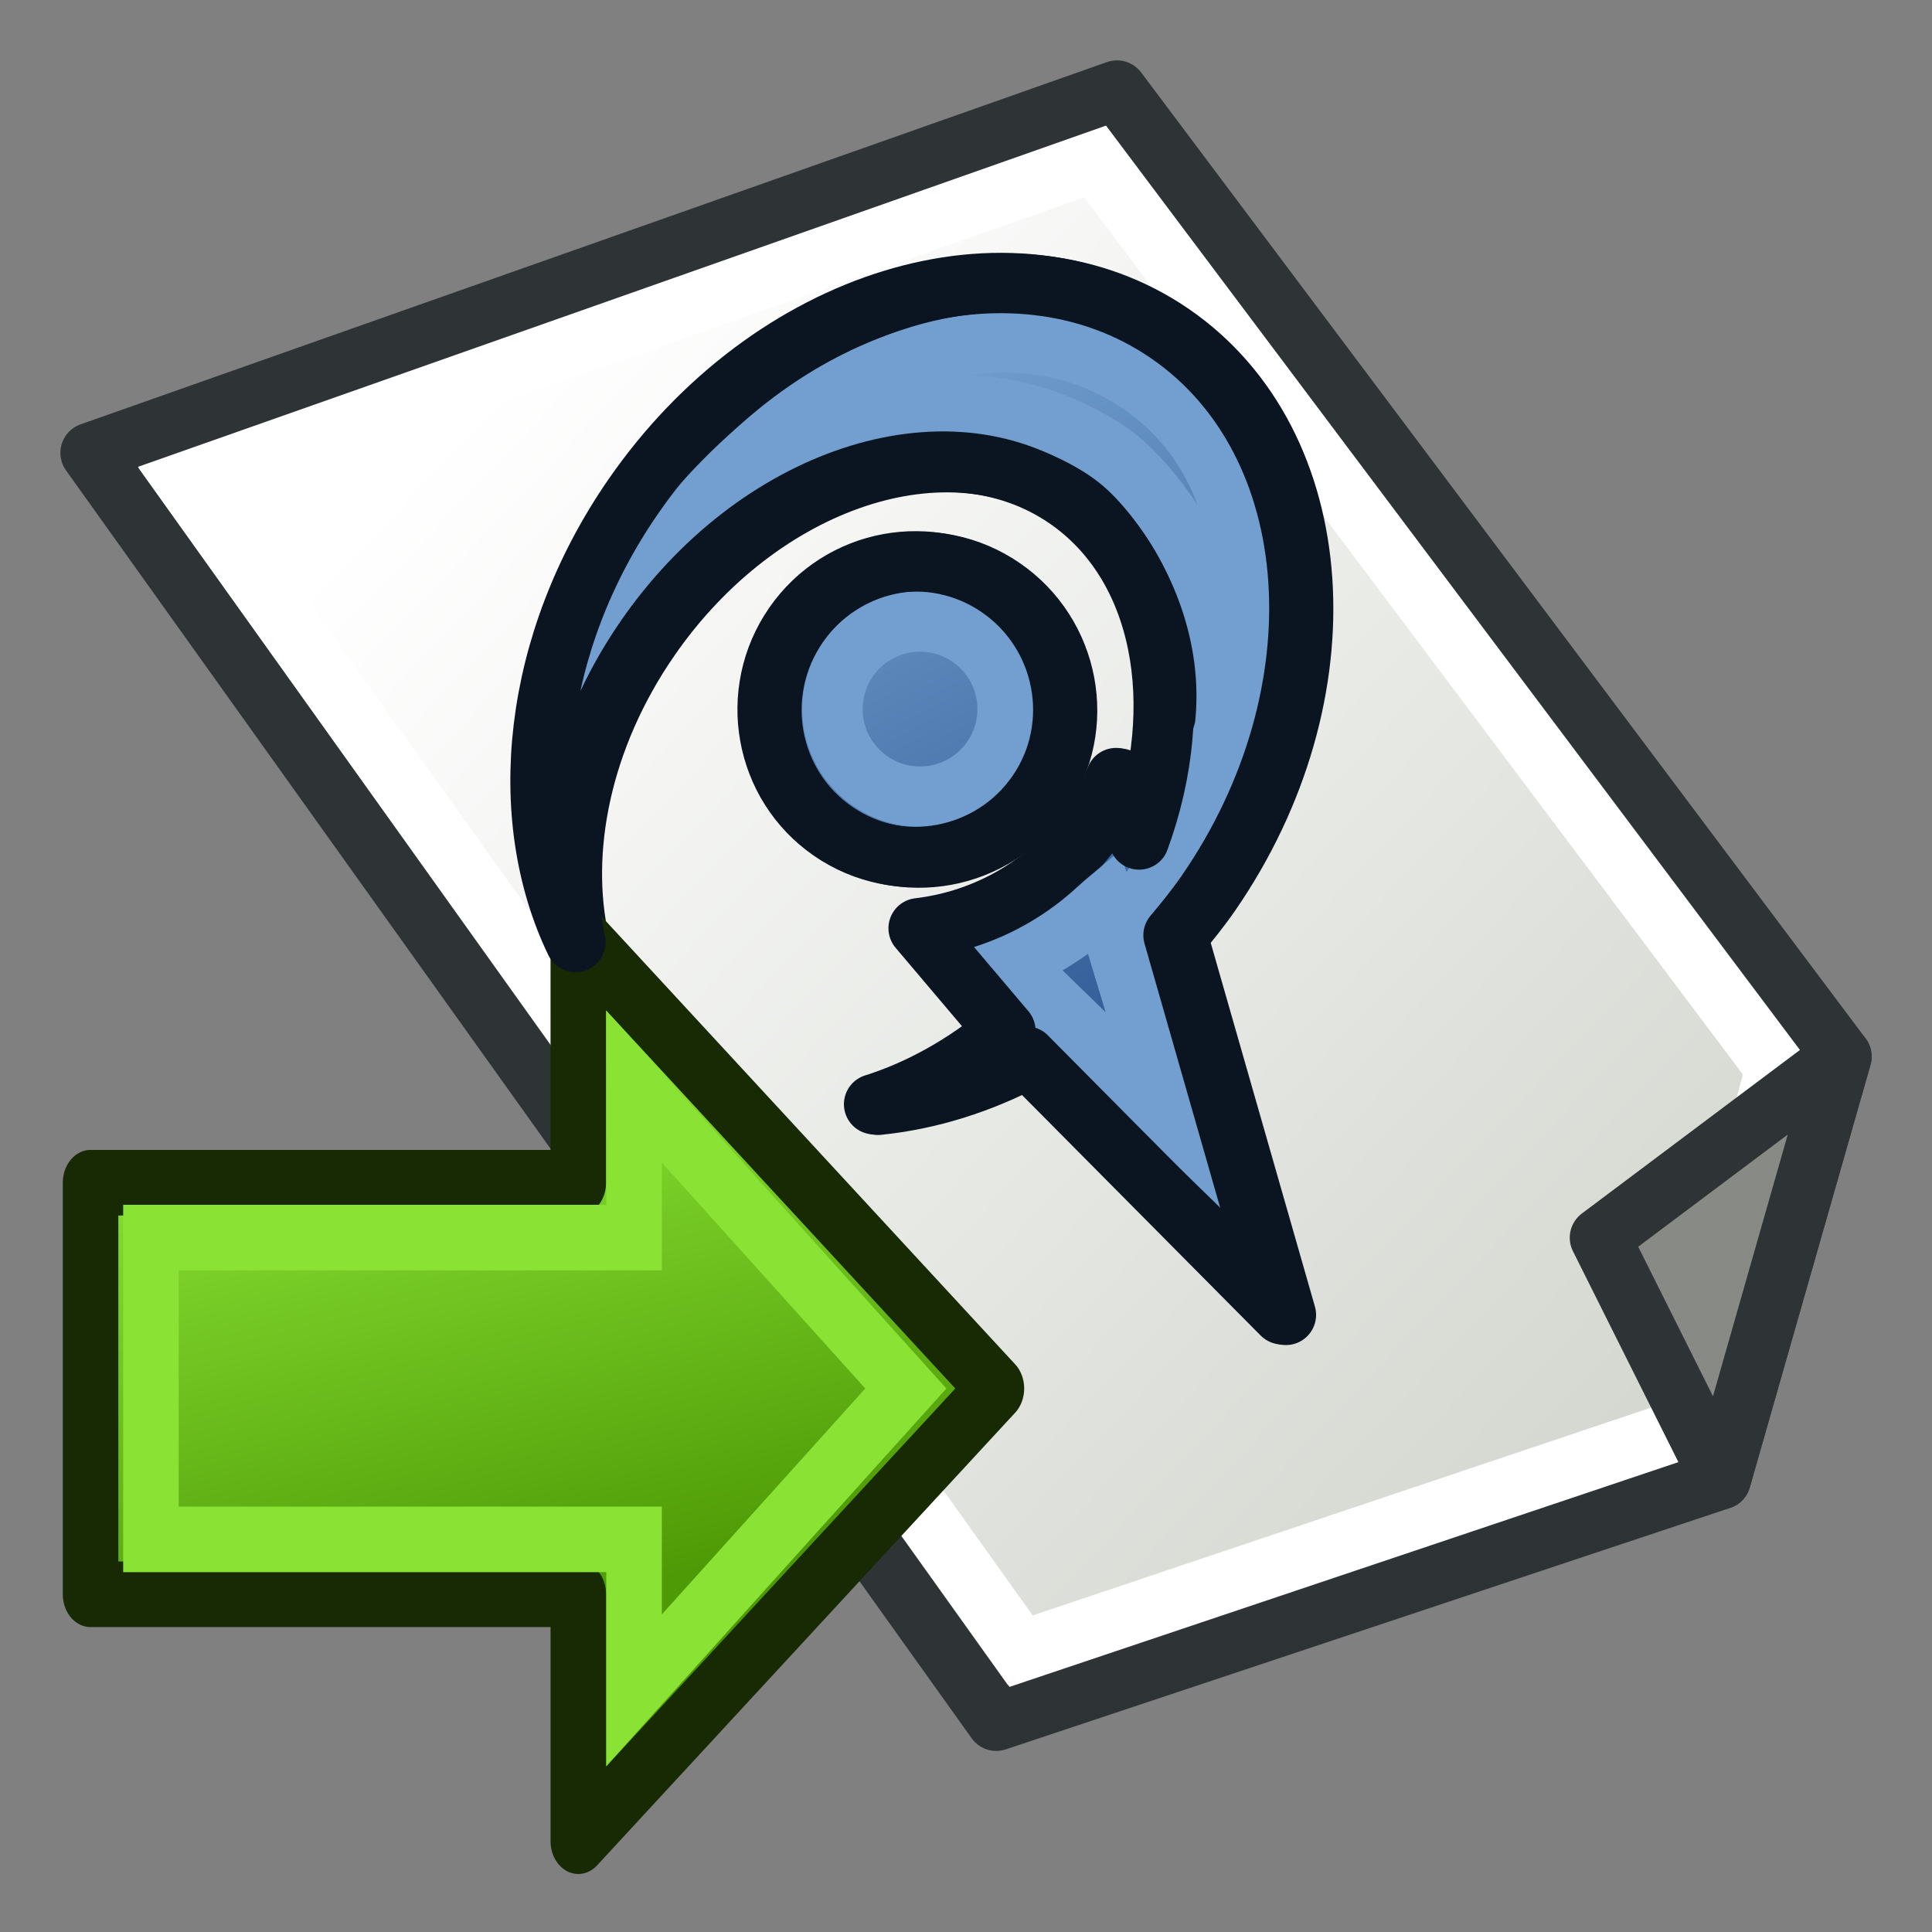 <?xml version="1.0" encoding="UTF-8" standalone="no"?>
<!-- Created with Inkscape (http://www.inkscape.org/) -->
<svg xmlns:dc="http://purl.org/dc/elements/1.1/" xmlns:cc="http://creativecommons.org/ns#" xmlns:rdf="http://www.w3.org/1999/02/22-rdf-syntax-ns#" xmlns:svg="http://www.w3.org/2000/svg" xmlns="http://www.w3.org/2000/svg" xmlns:xlink="http://www.w3.org/1999/xlink" xmlns:sodipodi="http://sodipodi.sourceforge.net/DTD/sodipodi-0.dtd" xmlns:inkscape="http://www.inkscape.org/namespaces/inkscape" width="64px" height="64px" id="svg2383" sodipodi:version="0.32" inkscape:version="0.48.5 r10040" sodipodi:docname="Raytrace_Export.svg" inkscape:output_extension="org.inkscape.output.svg.inkscape" version="1.1">
  <rect width="100%" height="100%" fill="#808080" stroke="none"/>
  <defs id="defs2385">
    <linearGradient id="linearGradient3837">
      <stop style="stop-color:#d3d7cf;stop-opacity:1" offset="0" id="stop3839"/>
      <stop style="stop-color:#ffffff;stop-opacity:1" offset="1" id="stop3841"/>
    </linearGradient>
    <linearGradient id="linearGradient3829">
      <stop id="stop3831" offset="0" style="stop-color:#d3d7cf;stop-opacity:1"/>
      <stop id="stop3833" offset="1" style="stop-color:#ffffff;stop-opacity:1;"/>
    </linearGradient>
    <linearGradient id="linearGradient3362">
      <stop id="stop3364" offset="0" style="stop-color:#729fcf;stop-opacity:1"/>
      <stop id="stop3366" offset="1" style="stop-color:#204a87;stop-opacity:1"/>
    </linearGradient>
    <linearGradient id="linearGradient3193">
      <stop id="stop3195" offset="0" style="stop-color:#68ff00;stop-opacity:1;"/>
      <stop id="stop3197" offset="1" style="stop-color:#078b00;stop-opacity:1;"/>
    </linearGradient>
    <linearGradient id="linearGradient3185">
      <stop style="stop-color:#ffffff;stop-opacity:1;" offset="0" id="stop3187"/>
      <stop style="stop-color:#ffffff;stop-opacity:0;" offset="1" id="stop3189"/>
    </linearGradient>
    <linearGradient id="linearGradient3175">
      <stop style="stop-color:#ababab;stop-opacity:1;" offset="0" id="stop3177"/>
      <stop style="stop-color:#ffffff;stop-opacity:1;" offset="1" id="stop3179"/>
    </linearGradient>
    <inkscape:perspective sodipodi:type="inkscape:persp3d" inkscape:vp_x="0 : 32 : 1" inkscape:vp_y="0 : 1000 : 0" inkscape:vp_z="64 : 32 : 1" inkscape:persp3d-origin="32 : 21.333333 : 1" id="perspective2391"/>
    <linearGradient inkscape:collect="always" xlink:href="#linearGradient3175" id="linearGradient3181" x1="52.737" y1="49.864" x2="17.94" y2="9.881" gradientUnits="userSpaceOnUse" gradientTransform="translate(-1.629,-3.343)"/>
    <linearGradient inkscape:collect="always" xlink:href="#linearGradient3806" id="linearGradient3012" gradientUnits="userSpaceOnUse" gradientTransform="matrix(1.45,0,0,1.471,-27.45,-15.059)" x1="39.264" y1="20.978" x2="43.479" y2="42.077"/>
    <linearGradient id="linearGradient3806">
      <stop style="stop-color:#8ae234;stop-opacity:1" offset="0" id="stop3808"/>
      <stop style="stop-color:#4e9a06;stop-opacity:1" offset="1" id="stop3810"/>
    </linearGradient>
    <linearGradient inkscape:collect="always" xlink:href="#linearGradient3837" id="linearGradient3835" gradientUnits="userSpaceOnUse" gradientTransform="translate(-1.629,-3.343)" x1="52.737" y1="49.864" x2="18.244" y2="17.305"/>
    <linearGradient inkscape:collect="always" xlink:href="#linearGradient3362" id="linearGradient3843" x1="26" y1="14" x2="40" y2="40" gradientUnits="userSpaceOnUse"/>
    <linearGradient inkscape:collect="always" xlink:href="#linearGradient3362-6" id="linearGradient3843-3" x1="26" y1="14" x2="40" y2="40" gradientUnits="userSpaceOnUse"/>
    <linearGradient id="linearGradient3362-6">
      <stop id="stop3364-7" offset="0" style="stop-color:#729fcf;stop-opacity:1"/>
      <stop id="stop3366-5" offset="1" style="stop-color:#204a87;stop-opacity:1"/>
    </linearGradient>
  </defs>
  <sodipodi:namedview id="base" pagecolor="#ffffff" bordercolor="#666666" borderopacity="1.0" inkscape:pageopacity="0.0" inkscape:pageshadow="2" inkscape:zoom="2.876362" inkscape:cx="35.537102" inkscape:cy="30.880697" inkscape:current-layer="layer1" showgrid="true" inkscape:document-units="px" inkscape:grid-bbox="true" inkscape:window-width="800" inkscape:window-height="837" inkscape:window-x="0" inkscape:window-y="27" inkscape:snap-global="true" inkscape:snap-bbox="true" inkscape:snap-nodes="true" inkscape:window-maximized="0">
    <inkscape:grid type="xygrid" id="grid3024" empspacing="2" visible="true" enabled="true" snapvisiblegridlinesonly="true"/>
  </sodipodi:namedview>
  <g id="layer1" inkscape:label="Layer 1" inkscape:groupmode="layer">
    <g id="g3370" transform="matrix(1.101,0,0,1.101,-2.292,-2.372)"/>
    <g id="g3824">
      <path sodipodi:nodetypes="cccccc" inkscape:connector-curvature="0" style="fill:url(#linearGradient3835);fill-opacity:1;fill-rule:nonzero;stroke:#2e3436;stroke-width:1.817;stroke-linecap:butt;stroke-linejoin:round;stroke-miterlimit:4;stroke-opacity:1;stroke-dasharray:none;stroke-dashoffset:0;marker:none;visibility:visible;display:inline;overflow:visible;enable-background:accumulate" d="M 35.689,4.879 4.807,15.779 32.056,53.927 53.855,46.661 57.488,33.945 z" id="rect3163" transform="matrix(1.101,0,0,1.101,-2.292,-2.372)"/>
      <path sodipodi:nodetypes="cccccc" inkscape:connector-curvature="0" id="path3802" d="M 6.157,15.965 36.278,5.348 58.826,35.383 55.617,47.374 33.826,54.696 z" style="fill:none;stroke:#ffffff;stroke-width:2;stroke-linecap:butt;stroke-linejoin:miter;stroke-opacity:1"/>
      <path sodipodi:nodetypes="cccc" inkscape:connector-curvature="0" style="fill:#888a85;fill-opacity:1;fill-rule:nonzero;stroke:#2e3436;stroke-width:2;stroke-linecap:butt;stroke-linejoin:round;stroke-miterlimit:4;stroke-opacity:1;stroke-dasharray:none;stroke-dashoffset:0;marker:none;visibility:visible;display:inline;overflow:visible;enable-background:accumulate" d="M 61,35 53,41 57,49 z" id="path3173"/>
    </g>
    <path style="fill:url(#linearGradient3843);fill-opacity:1;fill-rule:evenodd;stroke:#0b1521;stroke-width:2;stroke-linecap:butt;stroke-linejoin:round;stroke-miterlimit:4;stroke-opacity:1;stroke-dasharray:none;stroke-dashoffset:0;marker:none;visibility:visible;display:inline;overflow:visible;enable-background:accumulate" d="m 21.09,16.487 c -3.338,4.842 -3.899,10.588 -1.9,14.736 -0.686,-3.044 0.057,-6.778 2.315,-10.054 3.67,-5.324 9.943,-7.402 13.963,-4.63 3.194,2.202 4.027,6.818 2.392,11.289 l -0.764,-2.034 c -0.216,0.529 -0.475,1.054 -0.813,1.543 -1.373,1.992 -3.497,3.169 -5.726,3.432 l 2.873,3.394 c -1.352,1.137 -2.852,1.964 -4.348,2.435 1.693,-0.172 3.407,-0.7 5.044,-1.578 l 8.471,8.537 L 39,31 c 0.382,-0.452 0.752,-0.909 1.098,-1.41 C 44.646,22.992 44.074,14.684 38.83,11.069 33.585,7.453 25.639,9.888 21.09,16.487 z m 5.334,4.242 c -1.533,2.224 -0.989,5.285 1.235,6.817 2.224,1.533 5.299,0.967 6.832,-1.256 1.533,-2.224 0.953,-5.278 -1.271,-6.811 -2.224,-1.533 -5.263,-0.974 -6.796,1.25 z" id="path2570" sodipodi:nodetypes="ccssccsccccccssccsssc" inkscape:connector-curvature="0"/>
    <g style="display:inline" inkscape:label="Layer 1" id="layer1-3" transform="matrix(0.491,0,0,0.58,1.527,25.839)">
      <path inkscape:export-ydpi="4.1683898" inkscape:export-xdpi="4.1683898" inkscape:export-filename="/home/yorik/Documents/Lab/Draft/icons/changeprop.png" sodipodi:nodetypes="cccccccc" id="path3343" d="m 35.907,8.897 0,14.103 -32.907,0 10e-8,23.505 32.907,0 0,14.103 L 64.114,34.753 z" style="fill:url(#linearGradient3012);fill-opacity:1;fill-rule:evenodd;stroke:#172a04;stroke-width:3.748;stroke-linecap:butt;stroke-linejoin:round;stroke-miterlimit:4;stroke-opacity:1;stroke-dasharray:none" inkscape:connector-curvature="0"/>
      <path inkscape:export-ydpi="4.1683898" inkscape:export-xdpi="4.1683898" inkscape:export-filename="/home/yorik/Documents/Lab/Draft/icons/changeprop.png" sodipodi:nodetypes="cccccccc" id="path3343-2" d="m 39.668,17.515 0,8.619 -32.594,0 0,17.237 32.594,0 0,8.619 18.334,-17.237 z" style="fill:none;stroke:#8ae234;stroke-width:3.748;stroke-linecap:butt;stroke-linejoin:miter;stroke-miterlimit:4;stroke-opacity:1;stroke-dasharray:none" inkscape:connector-curvature="0"/>
    </g>
    <path sodipodi:type="arc" style="fill:none;stroke:#729fcf;stroke-width:2.223;stroke-linecap:round;stroke-linejoin:round;stroke-miterlimit:4;stroke-opacity:1;stroke-dasharray:none;stroke-dashoffset:0.6" id="path3845" sodipodi:cx="29.988941" sodipodi:cy="23.580124" sodipodi:rx="3.2227654" sodipodi:ry="3.2227654" d="m 33.212,23.58 a 3.223,3.223 0 1 1 -6.446,0 3.223,3.223 0 1 1 6.446,0 z" transform="matrix(0.9,0,0,0.9,3.487,2.267)"/>
    <path style="fill:none;stroke:#729fcf;stroke-width:2;stroke-linecap:butt;stroke-linejoin:miter;stroke-miterlimit:5.3;stroke-opacity:1;stroke-dasharray:none" d="m 36.582,29.927 c -0.458,0.386 -1.76,1.422 -3.075,1.968 l 5.191,5.043 z" id="path3847" inkscape:connector-curvature="0" sodipodi:nodetypes="cccc"/>
    <path style="fill:none;stroke:#729fcf;stroke-width:2;stroke-linecap:butt;stroke-linejoin:miter;stroke-opacity:1" d="m 19.188,23.174 c 8.316,-13.167 15.276,-9.65 17.448,-8.267 2.172,1.382 7.475,8.618 0.573,15.808 3.85,-4.66 6.41,-14.176 0.418,-18.094 -5.992,-3.918 -14.639,1.638 -18.439,10.554 z" id="path3849" inkscape:connector-curvature="0" sodipodi:nodetypes="czczc"/>
    <path style="fill:none;stroke:#0b1521;stroke-width:2;stroke-linecap:butt;stroke-linejoin:round;stroke-miterlimit:4;stroke-opacity:1;stroke-dasharray:none;stroke-dashoffset:0;marker:none;visibility:visible;display:inline;overflow:visible;enable-background:accumulate" d="m 20.964,16.468 c -3.338,4.842 -3.899,10.588 -1.9,14.736 -0.686,-3.044 0.057,-6.778 2.315,-10.054 3.67,-5.324 9.943,-7.402 13.963,-4.63 3.194,2.202 4.027,6.818 2.392,11.289 l -0.764,-2.034 c -0.216,0.529 -0.475,1.054 -0.813,1.543 -1.373,1.992 -3.497,3.169 -5.726,3.432 l 2.873,3.394 c -1.352,1.137 -2.852,1.964 -4.348,2.435 C 30.649,36.406 32.363,35.878 34,35 l 8.471,8.537 -3.596,-12.556 C 39.256,30.53 39.627,30.072 39.972,29.571 44.521,22.973 43.949,14.665 38.704,11.05 33.459,7.434 25.513,9.87 20.964,16.468 z m 5.334,4.242 c -1.533,2.224 -0.989,5.285 1.235,6.817 2.224,1.533 5.299,0.967 6.832,-1.256 1.533,-2.224 0.953,-5.278 -1.271,-6.811 -2.224,-1.533 -5.263,-0.974 -6.796,1.25 z" id="path2570-3" sodipodi:nodetypes="ccssccsccccccssccsssc" inkscape:connector-curvature="0"/>
  </g>
</svg>
